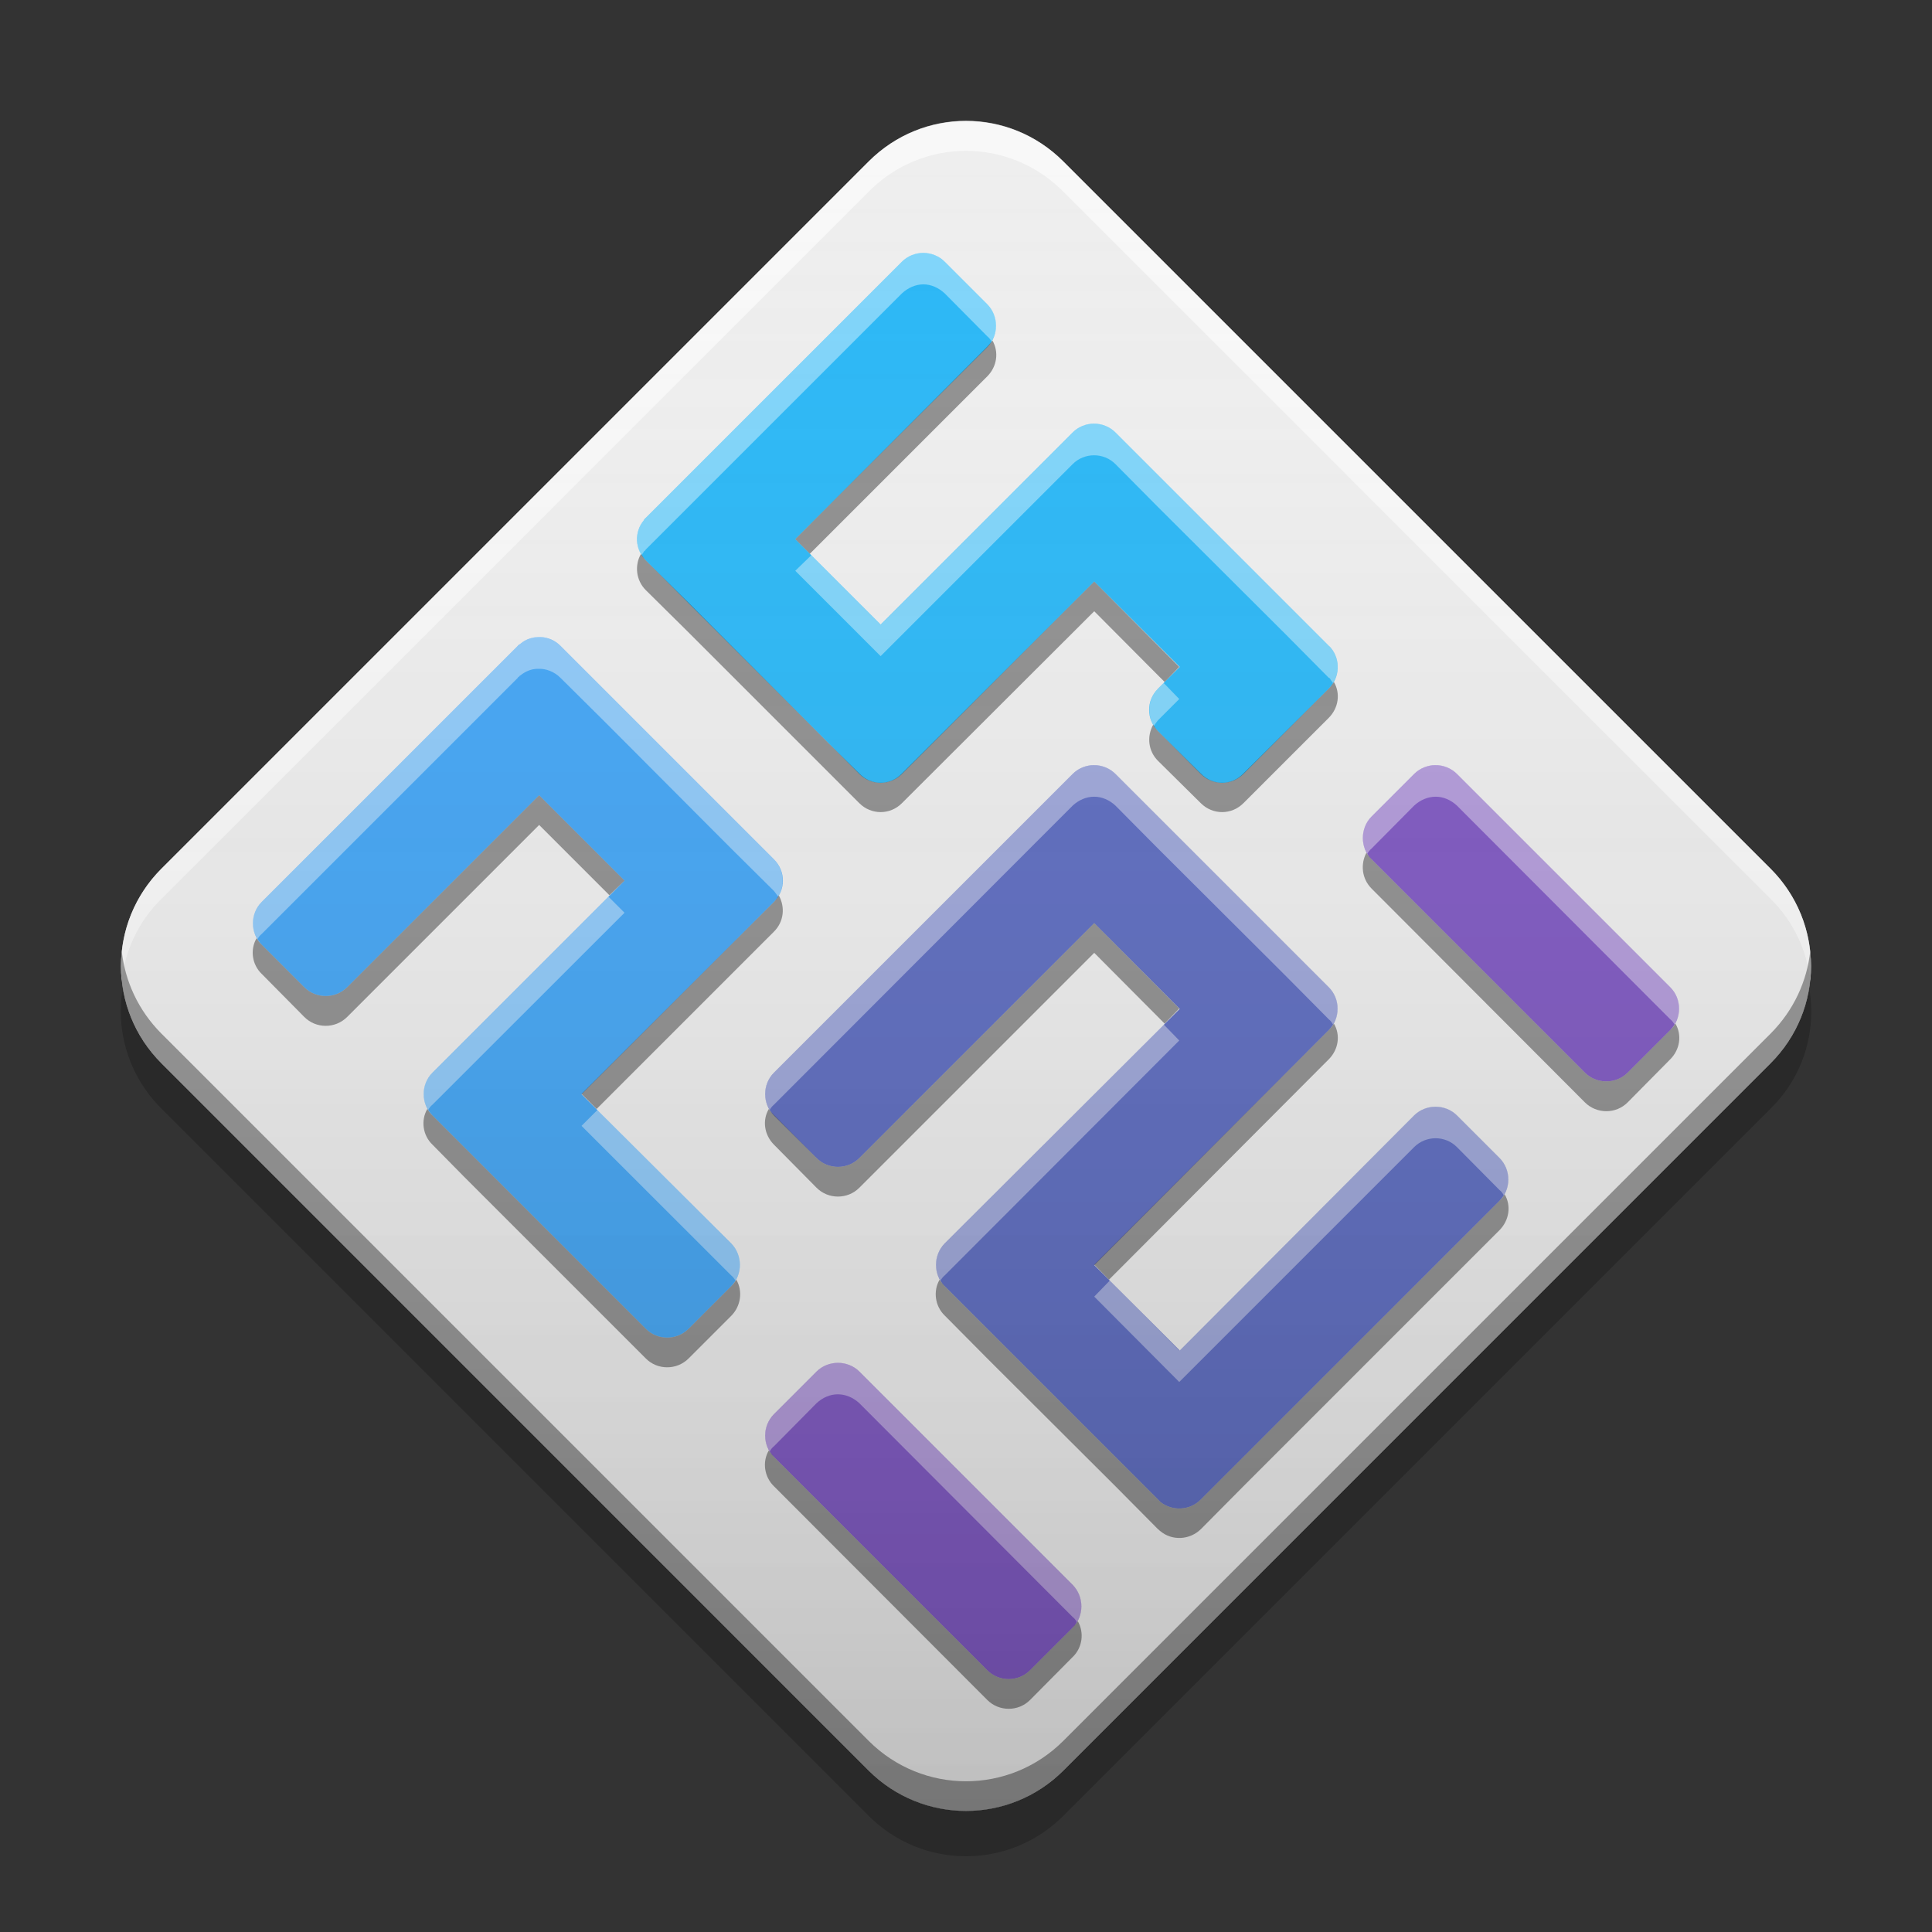
<svg xmlns="http://www.w3.org/2000/svg" xmlns:xlink="http://www.w3.org/1999/xlink" width="16" height="16" viewBox="0 0 16 16" version="1.1">
<rect x="0" y="0" width="16" height="16" fill="#333333" stroke="none"/>
<defs>
<linearGradient id="linear0" gradientUnits="userSpaceOnUse" x1="-134.816" y1="-146.789" x2="-145.293" y2="-157.266" gradientTransform="matrix(0.668,0.668,-0.668,0.668,-0,203.15)">
<stop offset="0" style="stop-color:rgb(0%,0%,0%);stop-opacity:0.2;"/>
<stop offset="1" style="stop-color:rgb(100%,100%,100%);stop-opacity:0;"/>
</linearGradient>
</defs>
<g id="surface1">
<path style=" stroke:none;fill-rule:nonzero;fill:rgb(0%,0%,0%);fill-opacity:0.2;" d="M 1.016 8.188 C 0.957 8.539 1.066 8.91 1.336 9.18 L 7.195 15.039 C 7.641 15.484 8.359 15.484 8.805 15.039 L 14.664 9.18 C 14.938 8.91 15.043 8.539 14.984 8.188 C 14.945 8.414 14.84 8.629 14.664 8.805 L 8.805 14.664 C 8.359 15.109 7.641 15.109 7.195 14.664 L 1.336 8.805 C 1.16 8.629 1.055 8.414 1.016 8.188 Z M 1.016 8.188 "/>
<path style=" stroke:none;fill-rule:nonzero;fill:rgb(93.333%,93.333%,93.333%);fill-opacity:1;" d="M 8.805 1.336 L 14.664 7.195 C 15.109 7.641 15.109 8.359 14.664 8.805 L 8.805 14.664 C 8.359 15.109 7.641 15.109 7.195 14.664 L 1.336 8.805 C 0.891 8.359 0.891 7.641 1.336 7.195 L 7.195 1.336 C 7.641 0.891 8.359 0.891 8.805 1.336 Z M 8.805 1.336 "/>
<path style=" stroke:none;fill-rule:nonzero;fill:rgb(100%,100%,100%);fill-opacity:0.6;" d="M 8 1 C 7.707 1 7.418 1.113 7.195 1.336 L 1.336 7.195 C 1.082 7.449 0.973 7.793 1.008 8.125 C 1.035 7.875 1.145 7.633 1.336 7.445 L 7.195 1.586 C 7.641 1.137 8.359 1.137 8.805 1.586 L 14.664 7.445 C 14.855 7.633 14.965 7.875 14.992 8.125 C 15.027 7.793 14.918 7.449 14.664 7.195 L 8.805 1.336 C 8.582 1.113 8.293 1 8 1 Z M 8 1 "/>
<path style=" stroke:none;fill-rule:nonzero;fill:rgb(4.706%,4.706%,4.706%);fill-opacity:0.4;" d="M 8 15 C 7.707 15 7.418 14.887 7.195 14.664 L 1.336 8.805 C 1.082 8.551 0.973 8.207 1.008 7.875 C 1.035 8.125 1.145 8.367 1.336 8.559 L 7.195 14.418 C 7.641 14.863 8.359 14.863 8.805 14.418 L 14.664 8.559 C 14.855 8.367 14.965 8.125 14.992 7.875 C 15.027 8.207 14.918 8.551 14.664 8.805 L 8.805 14.664 C 8.582 14.887 8.293 15 8 15 Z M 8 15 "/>
<path style=" stroke:none;fill-rule:nonzero;fill:rgb(36.078%,41.961%,75.294%);fill-opacity:1;" d="M 6.41 8.883 C 6.312 8.98 6.312 9.141 6.41 9.238 L 6.762 9.59 C 6.859 9.688 7.02 9.688 7.117 9.59 L 9.062 7.645 L 9.77 8.355 L 7.824 10.297 C 7.727 10.395 7.727 10.555 7.824 10.652 L 9.59 12.418 C 9.598 12.426 9.602 12.43 9.609 12.438 C 9.707 12.516 9.852 12.512 9.945 12.418 L 12.418 9.945 C 12.516 9.848 12.516 9.688 12.418 9.59 L 12.066 9.238 C 11.969 9.141 11.809 9.141 11.711 9.238 L 9.77 11.184 L 9.062 10.477 L 11.004 8.531 C 11.102 8.434 11.102 8.273 11.004 8.176 L 9.238 6.41 C 9.141 6.312 8.98 6.312 8.883 6.41 Z M 6.41 8.883 "/>
<path style=" stroke:none;fill-rule:nonzero;fill:rgb(25.882%,64.706%,96.078%);fill-opacity:1;" d="M 2.168 7.469 C 2.07 7.566 2.07 7.727 2.168 7.824 L 2.52 8.176 C 2.617 8.273 2.777 8.273 2.875 8.176 L 4.465 6.586 L 5.172 7.293 L 3.582 8.883 C 3.484 8.98 3.484 9.141 3.582 9.238 L 5.348 11.004 C 5.445 11.102 5.605 11.102 5.703 11.004 L 6.055 10.652 C 6.152 10.555 6.152 10.395 6.055 10.297 L 4.816 9.062 L 6.41 7.469 C 6.508 7.371 6.508 7.215 6.41 7.117 L 4.641 5.348 C 4.551 5.258 4.406 5.25 4.309 5.332 C 4.305 5.336 4.301 5.336 4.297 5.34 C 4.293 5.344 4.289 5.344 4.289 5.348 Z M 2.168 7.469 "/>
<path style=" stroke:none;fill-rule:nonzero;fill:rgb(16.078%,71.373%,96.471%);fill-opacity:0.992;" d="M 5.348 4.289 C 5.344 4.289 5.344 4.293 5.34 4.297 C 5.336 4.301 5.332 4.305 5.332 4.309 C 5.25 4.406 5.258 4.551 5.348 4.641 L 7.117 6.41 C 7.215 6.508 7.371 6.508 7.469 6.41 L 9.062 4.816 L 9.77 5.523 L 9.59 5.703 C 9.492 5.801 9.492 5.957 9.59 6.055 L 9.945 6.41 C 10.043 6.508 10.199 6.508 10.297 6.41 L 11.004 5.703 C 11.098 5.609 11.102 5.465 11.023 5.367 C 11.02 5.363 11.016 5.359 11.016 5.359 C 11.012 5.355 11.008 5.352 11.004 5.348 L 9.238 3.582 C 9.141 3.484 8.98 3.484 8.883 3.582 L 7.293 5.172 L 6.586 4.465 L 8.176 2.875 C 8.273 2.777 8.273 2.617 8.176 2.52 L 7.824 2.168 C 7.727 2.07 7.566 2.07 7.469 2.168 Z M 5.348 4.289 "/>
<path style=" stroke:none;fill-rule:nonzero;fill:rgb(49.412%,34.118%,76.078%);fill-opacity:1;" d="M 6.41 11.711 L 6.762 11.359 C 6.859 11.262 7.02 11.262 7.117 11.359 L 8.883 13.125 C 8.98 13.223 8.98 13.383 8.883 13.48 L 8.531 13.832 C 8.434 13.93 8.273 13.93 8.176 13.832 L 6.41 12.066 C 6.312 11.969 6.312 11.809 6.41 11.711 Z M 6.41 11.711 "/>
<path style=" stroke:none;fill-rule:nonzero;fill:rgb(49.412%,34.118%,76.078%);fill-opacity:0.996;" d="M 11.359 6.762 L 11.711 6.41 C 11.809 6.312 11.969 6.312 12.066 6.41 L 13.832 8.176 C 13.93 8.273 13.93 8.434 13.832 8.531 L 13.48 8.883 C 13.383 8.98 13.223 8.98 13.125 8.883 L 11.359 7.117 C 11.262 7.02 11.262 6.859 11.359 6.762 Z M 11.359 6.762 "/>
<path style=" stroke:none;fill-rule:nonzero;fill:rgb(0%,0%,0%);fill-opacity:0.4;" d="M 8.219 2.82 C 8.207 2.836 8.191 2.855 8.176 2.871 L 6.586 4.465 L 6.707 4.586 L 8.176 3.117 C 8.258 3.035 8.273 2.914 8.219 2.82 Z M 5.309 4.586 C 5.254 4.68 5.266 4.805 5.348 4.887 L 5.703 5.238 L 7.117 6.652 C 7.215 6.75 7.371 6.75 7.469 6.652 L 9.062 5.062 L 9.645 5.648 L 9.766 5.523 L 9.062 4.816 L 7.469 6.406 C 7.371 6.508 7.215 6.508 7.117 6.406 L 6.852 6.145 L 5.703 4.992 L 5.348 4.641 C 5.332 4.625 5.32 4.605 5.309 4.586 Z M 11.047 5.648 C 11.035 5.664 11.023 5.684 11.004 5.703 L 10.297 6.406 C 10.199 6.508 10.043 6.508 9.945 6.406 L 9.59 6.055 C 9.574 6.039 9.562 6.02 9.551 6 C 9.496 6.098 9.508 6.219 9.59 6.301 L 9.945 6.652 C 10.043 6.75 10.199 6.75 10.297 6.652 L 11.004 5.945 C 11.086 5.863 11.102 5.742 11.047 5.648 Z M 4.465 6.586 L 2.875 8.176 C 2.777 8.273 2.617 8.273 2.52 8.176 L 2.168 7.824 C 2.148 7.805 2.137 7.789 2.125 7.77 C 2.07 7.863 2.086 7.988 2.168 8.066 L 2.52 8.422 C 2.617 8.52 2.777 8.52 2.875 8.422 L 4.465 6.832 L 5.047 7.414 L 5.172 7.293 Z M 11.316 7.062 C 11.266 7.156 11.277 7.277 11.359 7.359 L 13.125 9.129 C 13.223 9.227 13.383 9.227 13.48 9.129 L 13.832 8.773 C 13.914 8.691 13.93 8.57 13.875 8.477 C 13.863 8.496 13.852 8.512 13.832 8.531 L 13.48 8.883 C 13.383 8.98 13.223 8.98 13.125 8.883 L 11.359 7.117 C 11.344 7.098 11.328 7.082 11.316 7.062 Z M 6.449 7.414 C 6.438 7.434 6.426 7.453 6.41 7.469 L 4.816 9.059 L 4.941 9.184 L 6.41 7.715 C 6.492 7.633 6.504 7.512 6.449 7.414 Z M 9.062 7.645 L 7.117 9.59 C 7.02 9.688 6.859 9.688 6.762 9.59 L 6.41 9.234 C 6.395 9.219 6.379 9.203 6.367 9.184 C 6.312 9.277 6.328 9.398 6.41 9.48 L 6.762 9.836 C 6.859 9.934 7.02 9.934 7.117 9.836 L 9.062 7.891 L 9.645 8.477 L 9.766 8.352 Z M 11.047 8.477 C 11.035 8.496 11.023 8.512 11.004 8.531 L 9.062 10.473 L 9.184 10.598 L 11.004 8.773 C 11.086 8.691 11.102 8.57 11.047 8.477 Z M 3.539 9.184 C 3.484 9.277 3.5 9.402 3.582 9.48 L 3.844 9.746 L 5.348 11.25 C 5.445 11.348 5.605 11.348 5.703 11.25 L 6.055 10.898 C 6.137 10.816 6.152 10.691 6.098 10.598 C 6.086 10.617 6.074 10.633 6.055 10.652 L 5.703 11.004 C 5.605 11.102 5.445 11.102 5.348 11.004 L 3.582 9.238 C 3.562 9.219 3.551 9.203 3.539 9.184 Z M 12.461 9.891 C 12.449 9.91 12.438 9.926 12.418 9.945 L 9.945 12.418 C 9.852 12.512 9.707 12.516 9.609 12.438 C 9.602 12.43 9.598 12.426 9.59 12.418 L 7.824 10.652 C 7.809 10.633 7.793 10.617 7.781 10.598 C 7.727 10.691 7.742 10.816 7.824 10.895 L 8.176 11.25 L 9.238 12.309 L 9.59 12.664 C 9.598 12.668 9.602 12.676 9.609 12.68 C 9.707 12.762 9.852 12.754 9.945 12.664 L 10.297 12.309 L 12.418 10.188 C 12.5 10.105 12.516 9.984 12.461 9.891 Z M 6.367 12.012 C 6.312 12.105 6.328 12.23 6.41 12.309 L 8.176 14.078 C 8.273 14.176 8.434 14.176 8.531 14.078 L 8.883 13.723 C 8.965 13.645 8.98 13.52 8.926 13.426 C 8.914 13.445 8.898 13.461 8.883 13.48 L 8.531 13.832 C 8.434 13.93 8.273 13.93 8.176 13.832 L 6.41 12.066 C 6.395 12.047 6.379 12.031 6.367 12.012 Z M 6.367 12.012 "/>
<path style=" stroke:none;fill-rule:nonzero;fill:rgb(100%,100%,100%);fill-opacity:0.4;" d="M 7.648 2.094 C 7.582 2.094 7.52 2.117 7.469 2.168 L 5.348 4.289 C 5.344 4.289 5.344 4.293 5.34 4.297 C 5.336 4.301 5.332 4.305 5.332 4.309 C 5.262 4.391 5.258 4.508 5.312 4.598 C 5.32 4.59 5.324 4.578 5.332 4.57 C 5.332 4.566 5.336 4.562 5.34 4.562 C 5.344 4.559 5.344 4.555 5.348 4.551 L 7.469 2.43 C 7.52 2.383 7.582 2.355 7.648 2.355 C 7.711 2.355 7.773 2.383 7.824 2.43 L 8.176 2.785 C 8.191 2.797 8.203 2.812 8.211 2.828 C 8.273 2.73 8.262 2.605 8.176 2.52 L 7.824 2.168 C 7.773 2.117 7.711 2.094 7.648 2.094 Z M 9.062 3.508 C 8.996 3.508 8.934 3.531 8.883 3.582 L 7.293 5.172 L 6.719 4.598 L 6.586 4.727 L 7.293 5.434 L 8.883 3.844 C 8.98 3.746 9.141 3.746 9.238 3.844 L 9.59 4.199 L 10.652 5.258 L 11.004 5.613 C 11.008 5.613 11.012 5.617 11.016 5.621 C 11.016 5.625 11.02 5.629 11.023 5.633 C 11.027 5.641 11.035 5.648 11.039 5.656 C 11.098 5.566 11.09 5.453 11.023 5.367 C 11.02 5.363 11.016 5.359 11.016 5.359 C 11.012 5.355 11.008 5.352 11.004 5.348 L 9.238 3.582 C 9.188 3.531 9.125 3.508 9.062 3.508 Z M 4.453 5.273 C 4.402 5.277 4.352 5.297 4.309 5.332 L 4.305 5.332 C 4.305 5.336 4.301 5.336 4.297 5.34 C 4.293 5.344 4.289 5.344 4.289 5.348 L 2.168 7.469 C 2.082 7.555 2.07 7.684 2.133 7.777 C 2.141 7.762 2.152 7.746 2.168 7.734 L 4.289 5.613 C 4.289 5.609 4.293 5.605 4.297 5.605 C 4.301 5.602 4.305 5.598 4.305 5.594 L 4.309 5.594 C 4.352 5.559 4.402 5.539 4.453 5.539 C 4.52 5.535 4.59 5.562 4.641 5.613 L 4.996 5.965 L 6.055 7.027 L 6.41 7.379 C 6.422 7.395 6.434 7.41 6.445 7.426 C 6.504 7.328 6.492 7.199 6.41 7.117 L 4.641 5.348 C 4.59 5.297 4.52 5.273 4.453 5.273 Z M 9.637 5.656 L 9.59 5.703 C 9.508 5.785 9.496 5.914 9.555 6.012 C 9.566 5.996 9.578 5.98 9.59 5.965 L 9.766 5.789 Z M 9.062 6.336 C 8.996 6.336 8.934 6.359 8.883 6.41 L 6.41 8.883 C 6.324 8.969 6.312 9.098 6.375 9.191 C 6.383 9.176 6.395 9.16 6.41 9.148 L 8.883 6.672 C 8.934 6.625 8.996 6.598 9.062 6.598 C 9.125 6.598 9.188 6.625 9.238 6.672 L 9.59 7.027 L 10.652 8.086 L 11.004 8.441 C 11.02 8.453 11.031 8.469 11.039 8.484 C 11.102 8.391 11.09 8.262 11.004 8.176 L 9.238 6.41 C 9.188 6.359 9.125 6.336 9.062 6.336 Z M 11.891 6.336 C 11.824 6.336 11.762 6.359 11.711 6.41 L 11.359 6.762 C 11.273 6.848 11.262 6.977 11.324 7.07 C 11.332 7.055 11.344 7.039 11.359 7.027 L 11.711 6.672 C 11.762 6.625 11.824 6.598 11.891 6.598 C 11.953 6.598 12.016 6.625 12.066 6.672 L 13.832 8.441 C 13.848 8.453 13.859 8.469 13.867 8.484 C 13.93 8.391 13.918 8.262 13.832 8.176 L 12.066 6.41 C 12.016 6.359 11.953 6.336 11.891 6.336 Z M 5.039 7.426 L 3.582 8.883 C 3.496 8.969 3.484 9.098 3.547 9.191 C 3.555 9.176 3.566 9.16 3.582 9.148 L 5.172 7.559 Z M 9.637 8.484 L 7.824 10.297 C 7.738 10.383 7.727 10.512 7.789 10.605 C 7.797 10.59 7.809 10.574 7.824 10.562 L 9.766 8.617 Z M 11.891 9.164 C 11.824 9.164 11.762 9.188 11.711 9.238 L 9.766 11.184 L 9.191 10.605 L 9.062 10.738 L 9.766 11.445 L 11.711 9.5 C 11.809 9.402 11.969 9.402 12.066 9.5 L 12.418 9.855 C 12.434 9.867 12.445 9.883 12.453 9.898 C 12.516 9.805 12.504 9.676 12.418 9.59 L 12.066 9.238 C 12.016 9.188 11.953 9.164 11.891 9.164 Z M 4.949 9.191 L 4.816 9.324 L 6.055 10.562 C 6.07 10.574 6.082 10.59 6.09 10.605 C 6.152 10.512 6.141 10.383 6.055 10.297 Z M 6.938 11.285 C 6.875 11.285 6.812 11.309 6.762 11.359 L 6.41 11.711 C 6.324 11.797 6.312 11.926 6.375 12.02 C 6.383 12.004 6.395 11.988 6.41 11.977 L 6.762 11.621 C 6.812 11.574 6.875 11.547 6.938 11.547 C 7.004 11.547 7.066 11.574 7.117 11.621 L 8.883 13.391 C 8.898 13.402 8.91 13.418 8.918 13.434 C 8.98 13.34 8.969 13.211 8.883 13.125 L 7.117 11.359 C 7.066 11.309 7.004 11.285 6.938 11.285 Z M 6.938 11.285 "/>
<path style=" stroke:none;fill-rule:nonzero;fill:url(#linear0);" d="M 8.805 1.336 L 14.664 7.195 C 15.109 7.641 15.109 8.359 14.664 8.805 L 8.805 14.664 C 8.359 15.109 7.641 15.109 7.195 14.664 L 1.336 8.805 C 0.891 8.359 0.891 7.641 1.336 7.195 L 7.195 1.336 C 7.641 0.891 8.359 0.891 8.805 1.336 Z M 8.805 1.336 "/>
</g>
</svg>
